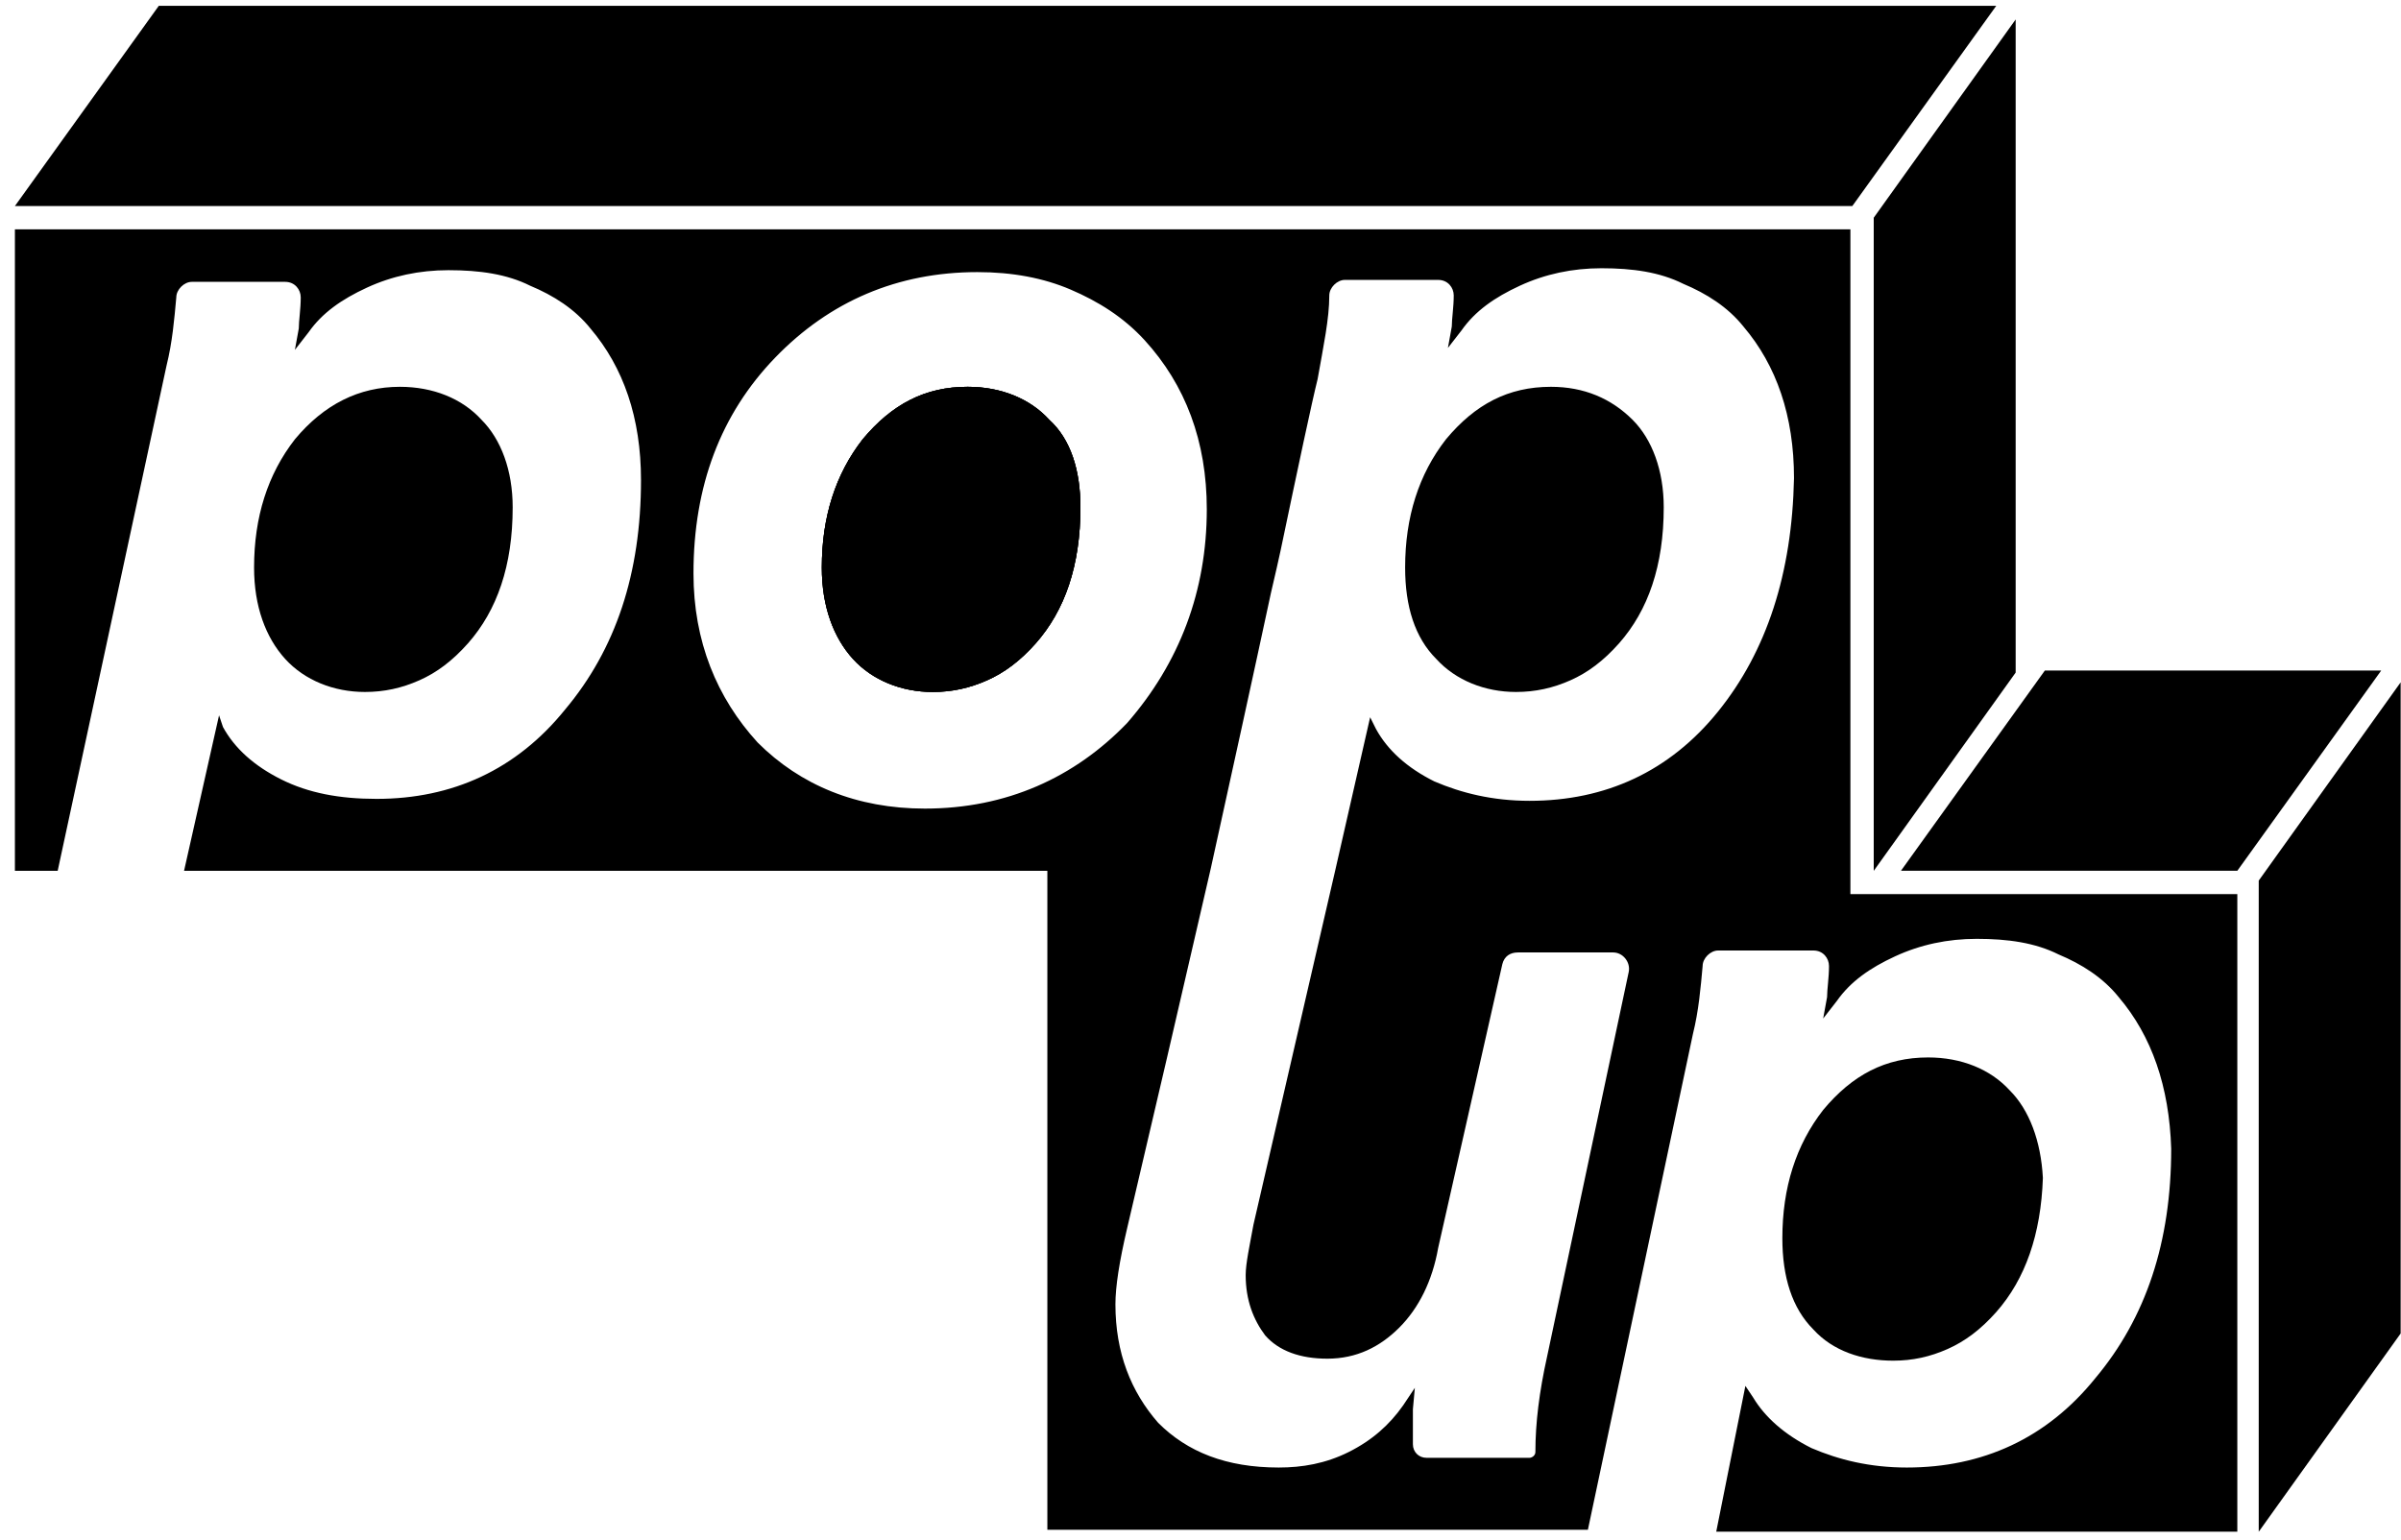 <svg width="106" height="68" viewBox="0 0 106 68" fill="none" xmlns="http://www.w3.org/2000/svg">
<path d="M7.01 0.258H88.13L81.777 9.099H0.658L7.01 0.258Z" fill="black"/>
<path d="M90.276 29.613H105.126L98.774 38.455H83.924L90.276 29.613Z" fill="black"/>
<path d="M82.722 9.615L88.988 0.859V29.702L82.722 38.458V9.615Z" fill="black"/>
<path d="M99.719 38.889L105.985 30.133V58.889L99.719 67.645V38.889V38.889Z" fill="black"/>
<path fill-rule="evenodd" clip-rule="evenodd" d="M88.731 48.158C87.872 47.214 86.585 46.699 85.126 46.699C83.237 46.699 81.778 47.472 80.49 49.017C79.288 50.562 78.688 52.45 78.688 54.682C78.688 56.399 79.117 57.773 80.061 58.717C80.919 59.661 82.207 60.09 83.58 60.09C84.439 60.09 85.211 59.919 85.984 59.575C86.757 59.232 87.443 58.717 88.13 57.944C89.418 56.485 90.104 54.511 90.19 52.021C90.104 50.39 89.589 49.017 88.731 48.158Z" fill="black"/>
<path fill-rule="evenodd" clip-rule="evenodd" d="M46.326 18.541C45.467 17.597 44.179 17.082 42.72 17.082C40.832 17.082 39.373 17.855 38.085 19.4C36.883 20.945 36.282 22.833 36.282 25.065C36.282 26.782 36.797 28.155 37.656 29.1C38.514 30.044 39.802 30.559 41.175 30.559C42.033 30.559 42.806 30.387 43.579 30.044C44.351 29.701 45.038 29.186 45.725 28.413C47.012 26.954 47.699 24.979 47.699 22.404C47.699 20.773 47.27 19.4 46.326 18.541Z" fill="black"/>
<path fill-rule="evenodd" clip-rule="evenodd" d="M21.26 18.541C20.402 17.597 19.114 17.082 17.655 17.082C15.852 17.082 14.307 17.855 13.019 19.4C11.818 20.945 11.217 22.833 11.217 25.065C11.217 26.782 11.732 28.155 12.59 29.1C13.449 30.044 14.736 30.559 16.11 30.559C16.968 30.559 17.741 30.387 18.513 30.044C19.286 29.701 19.973 29.186 20.659 28.413C21.947 26.954 22.634 24.979 22.634 22.404C22.634 20.773 22.119 19.4 21.26 18.541Z" fill="black"/>
<path fill-rule="evenodd" clip-rule="evenodd" d="M46.326 18.541C45.467 17.597 44.179 17.082 42.72 17.082C40.832 17.082 39.373 17.855 38.085 19.4C36.883 20.945 36.282 22.833 36.282 25.065C36.282 26.782 36.797 28.155 37.656 29.1C38.514 30.044 39.802 30.559 41.175 30.559C42.033 30.559 42.806 30.387 43.579 30.044C44.351 29.701 45.038 29.186 45.725 28.413C47.012 26.954 47.699 24.979 47.699 22.404C47.699 20.773 47.27 19.4 46.326 18.541Z" fill="black"/>
<path fill-rule="evenodd" clip-rule="evenodd" d="M46.326 18.541C45.467 17.597 44.179 17.082 42.72 17.082C40.832 17.082 39.373 17.855 38.085 19.4C36.883 20.945 36.282 22.833 36.282 25.065C36.282 26.782 36.797 28.155 37.656 29.1C38.514 30.044 39.802 30.559 41.175 30.559C42.033 30.559 42.806 30.387 43.579 30.044C44.351 29.701 45.038 29.186 45.725 28.413C47.012 26.954 47.699 24.979 47.699 22.404C47.699 20.773 47.27 19.4 46.326 18.541Z" fill="black"/>
<path fill-rule="evenodd" clip-rule="evenodd" d="M72.078 18.541C71.133 17.597 69.931 17.082 68.472 17.082C66.584 17.082 65.124 17.855 63.837 19.4C62.635 20.945 62.034 22.833 62.034 25.065C62.034 26.782 62.463 28.155 63.408 29.1C64.266 30.044 65.554 30.559 66.927 30.559C67.785 30.559 68.558 30.387 69.331 30.044C70.103 29.701 70.79 29.186 71.477 28.413C72.764 26.954 73.451 24.979 73.451 22.404C73.451 20.773 72.936 19.4 72.078 18.541Z" fill="black"/>
<path fill-rule="evenodd" clip-rule="evenodd" d="M81.692 39.486V10.129H0.658V38.456H2.547L7.354 16.138C7.611 15.108 7.697 14.078 7.783 13.133C7.783 12.79 8.126 12.447 8.47 12.447H12.59C13.019 12.447 13.277 12.79 13.277 13.133C13.277 13.648 13.191 14.163 13.191 14.507L13.019 15.451L13.62 14.678C14.221 13.82 15.079 13.219 16.195 12.704C17.311 12.189 18.513 11.932 19.801 11.932C21.174 11.932 22.376 12.103 23.406 12.618C24.436 13.047 25.38 13.648 26.067 14.507C27.526 16.224 28.299 18.455 28.299 21.202C28.299 25.323 27.183 28.67 24.951 31.331C22.805 33.992 19.972 35.28 16.625 35.28C14.994 35.28 13.62 35.023 12.418 34.422C11.217 33.821 10.358 33.048 9.843 32.104L9.671 31.589L8.126 38.456H46.239V67.556H70.103L74.739 45.667C74.996 44.637 75.082 43.607 75.168 42.662C75.168 42.319 75.511 41.976 75.854 41.976H80.061C80.49 41.976 80.747 42.319 80.747 42.662C80.747 43.178 80.662 43.693 80.662 44.036L80.49 44.98L81.091 44.208C81.692 43.349 82.55 42.748 83.666 42.233C84.782 41.718 85.984 41.461 87.271 41.461C88.645 41.461 89.846 41.632 90.876 42.147C91.907 42.577 92.851 43.178 93.538 44.036C94.997 45.753 95.769 47.984 95.855 50.731C95.855 54.852 94.739 58.2 92.507 60.861C90.362 63.522 87.529 64.809 84.181 64.809C82.55 64.809 81.177 64.466 79.975 63.951C78.773 63.35 77.915 62.577 77.4 61.719L77.056 61.204L75.769 67.642H98.774V39.486H81.692ZM40.831 35.709C37.827 35.709 35.338 34.679 33.449 32.791C31.647 30.817 30.616 28.327 30.616 25.323C30.616 21.46 31.818 18.284 34.222 15.794C36.625 13.305 39.63 12.017 43.149 12.017C44.694 12.017 46.068 12.275 47.27 12.79C48.471 13.305 49.587 13.992 50.532 15.022C52.334 16.996 53.278 19.485 53.278 22.49C53.278 26.095 52.077 29.271 49.759 31.932C47.441 34.336 44.437 35.709 40.831 35.709ZM75.854 31.417C73.708 34.078 70.876 35.366 67.528 35.366C65.897 35.366 64.523 35.023 63.322 34.508C62.12 33.907 61.262 33.134 60.746 32.19L60.489 31.675L58.944 38.456L55.339 54.079C55.167 55.023 54.995 55.796 54.995 56.311C54.995 57.427 55.339 58.285 55.854 58.972C56.455 59.659 57.399 60.002 58.6 60.002C59.888 60.002 60.918 59.487 61.777 58.629C62.635 57.77 63.236 56.569 63.493 55.109L66.326 42.577C66.412 42.233 66.669 42.062 67.013 42.062H71.219C71.648 42.062 71.992 42.491 71.906 42.92L68.3 59.916C67.957 61.462 67.785 62.835 67.785 64.123C67.785 64.294 67.614 64.38 67.528 64.38H62.978C62.635 64.38 62.377 64.123 62.377 63.779V63.608C62.377 63.178 62.377 62.835 62.377 62.406V62.234L62.463 61.29L61.948 62.062C61.347 62.921 60.575 63.608 59.545 64.123C58.515 64.638 57.485 64.809 56.455 64.809C54.137 64.809 52.42 64.123 51.132 62.835C49.931 61.462 49.244 59.745 49.244 57.599C49.244 56.826 49.416 55.71 49.759 54.251C50.789 49.873 52.248 43.607 53.45 38.37C54.394 34.078 55.339 29.786 56.111 26.181L56.369 25.065L56.54 24.293C57.313 20.601 57.914 17.769 58.171 16.739C58.429 15.279 58.686 14.078 58.686 13.047C58.686 12.704 59.03 12.361 59.373 12.361H63.493C63.923 12.361 64.18 12.704 64.18 13.047C64.18 13.562 64.094 14.078 64.094 14.421L63.923 15.365L64.523 14.593C65.124 13.734 65.983 13.133 67.099 12.618C68.215 12.103 69.416 11.846 70.704 11.846C72.078 11.846 73.279 12.017 74.309 12.532C75.339 12.962 76.284 13.562 76.97 14.421C78.43 16.138 79.202 18.37 79.202 21.116C79.116 25.323 78 28.756 75.854 31.417Z" fill="black"/>
</svg>
